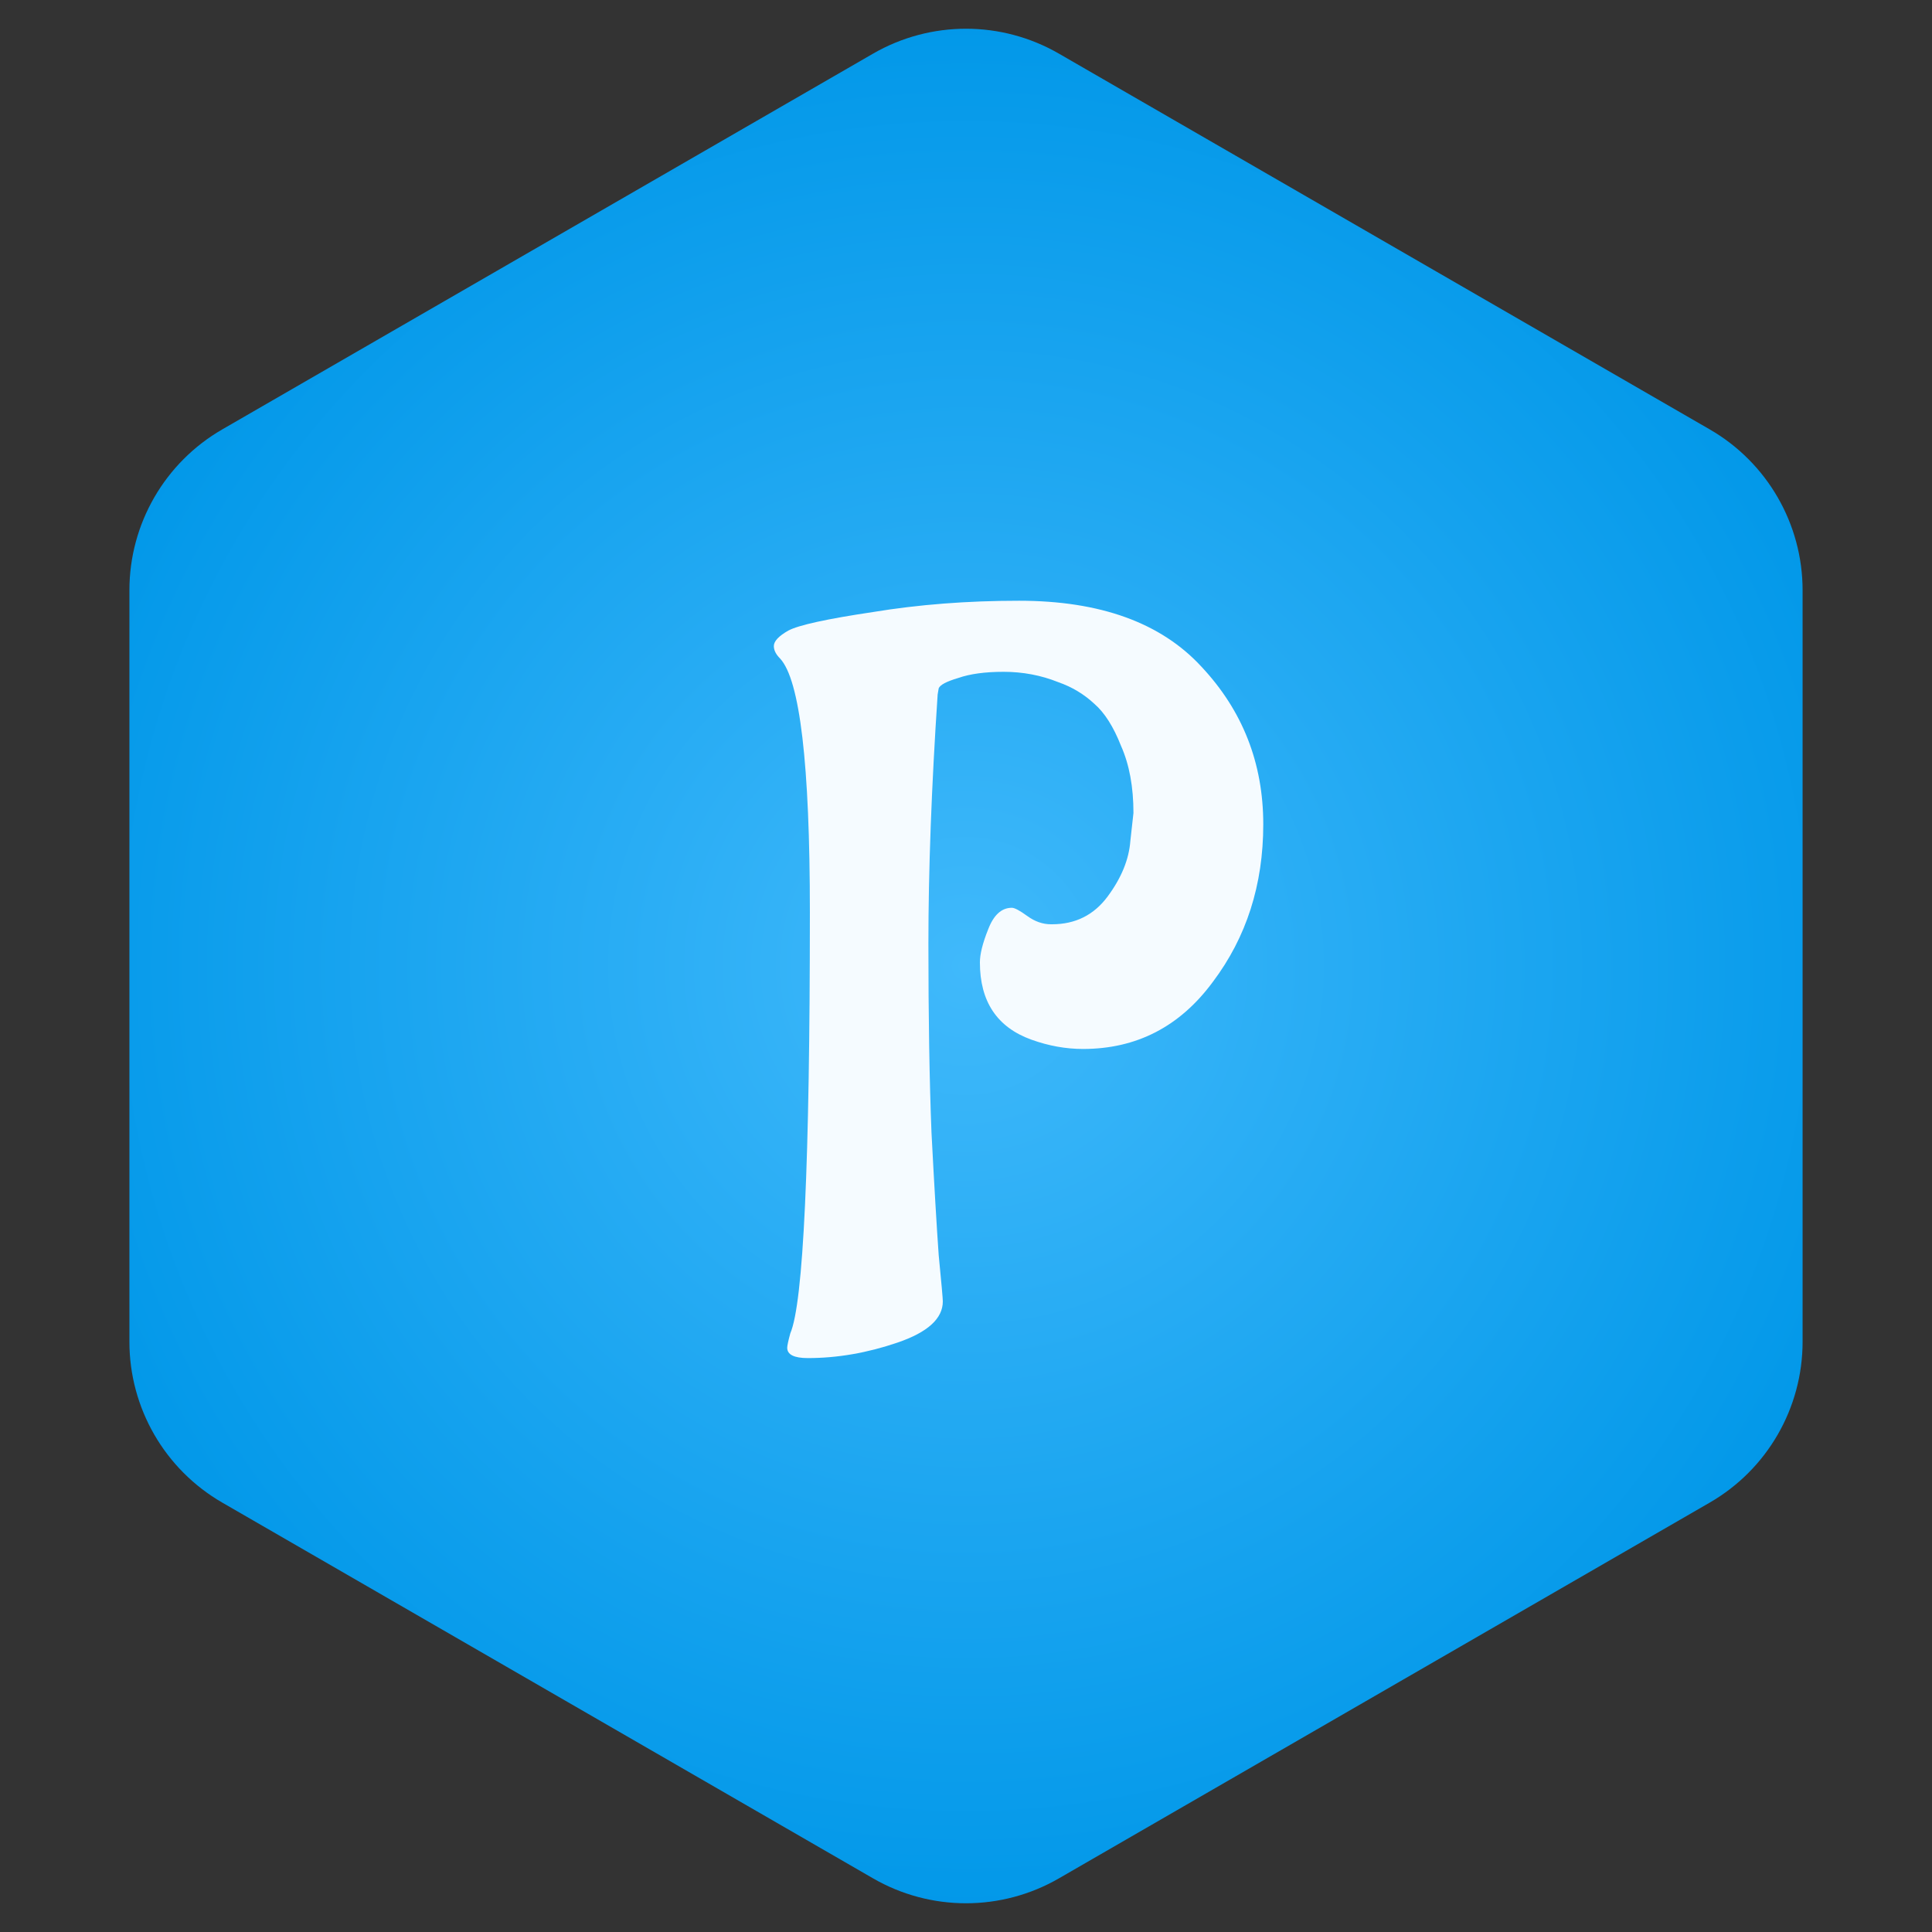 <svg width="52" height="52" viewBox="0 0 52 52" fill="none" xmlns="http://www.w3.org/2000/svg">
<rect x="0" y="0" width="52" height="52" fill="#333333" stroke="none"/>
<path d="M23.5 1.443C25.047 0.55 26.953 0.55 28.5 1.443L46.017 11.557C47.564 12.45 48.517 14.1 48.517 15.887V36.113C48.517 37.9 47.564 39.55 46.017 40.443L28.5 50.557C26.953 51.45 25.047 51.45 23.5 50.557L5.983 40.443C4.436 39.55 3.483 37.9 3.483 36.113V15.887C3.483 14.1 4.436 12.45 5.983 11.557L23.5 1.443Z" fill="url(#paint0_radial)"/>
<path d="M27.234 24.433C27.308 24.433 27.447 24.507 27.65 24.655C27.854 24.803 28.066 24.877 28.288 24.877H28.316C28.944 24.877 29.444 24.627 29.813 24.128C30.183 23.629 30.387 23.13 30.424 22.63L30.507 21.882C30.507 21.179 30.396 20.578 30.174 20.079C29.971 19.561 29.73 19.182 29.453 18.942C29.175 18.683 28.852 18.489 28.482 18.36C28.02 18.175 27.53 18.082 27.012 18.082C26.513 18.082 26.106 18.138 25.792 18.248C25.478 18.341 25.302 18.433 25.265 18.526L25.237 18.692C25.071 21.188 24.988 23.425 24.988 25.404C24.988 27.364 25.015 29.055 25.071 30.479C25.145 31.903 25.21 33.003 25.265 33.779C25.339 34.537 25.376 34.953 25.376 35.027C25.376 35.489 24.969 35.859 24.156 36.136C23.342 36.414 22.538 36.553 21.743 36.553C21.373 36.553 21.188 36.46 21.188 36.275C21.188 36.22 21.216 36.09 21.271 35.887C21.623 35.073 21.798 31.292 21.798 24.544C21.798 20.569 21.53 18.295 20.994 17.722C20.883 17.611 20.828 17.5 20.828 17.389C20.828 17.259 20.957 17.121 21.216 16.973C21.493 16.825 22.251 16.659 23.49 16.474C24.729 16.27 26.042 16.169 27.428 16.169C29.61 16.169 31.246 16.76 32.337 17.944C33.446 19.127 34.001 20.541 34.001 22.187C34.001 23.814 33.548 25.228 32.642 26.43C31.755 27.632 30.59 28.233 29.148 28.233C28.686 28.233 28.223 28.149 27.761 27.983C26.837 27.65 26.374 26.957 26.374 25.903C26.374 25.681 26.448 25.385 26.596 25.015C26.744 24.627 26.957 24.433 27.234 24.433Z" fill="#F5FBFF"/>
<defs>
<radialGradient id="paint0_radial" cx="0" cy="0" r="1" gradientUnits="userSpaceOnUse" gradientTransform="translate(26 26) rotate(90) scale(26)">
<stop stop-color="#40B9FB"/>
<stop offset="1" stop-color="#0097E8"/>
</radialGradient>
</defs>
</svg>
